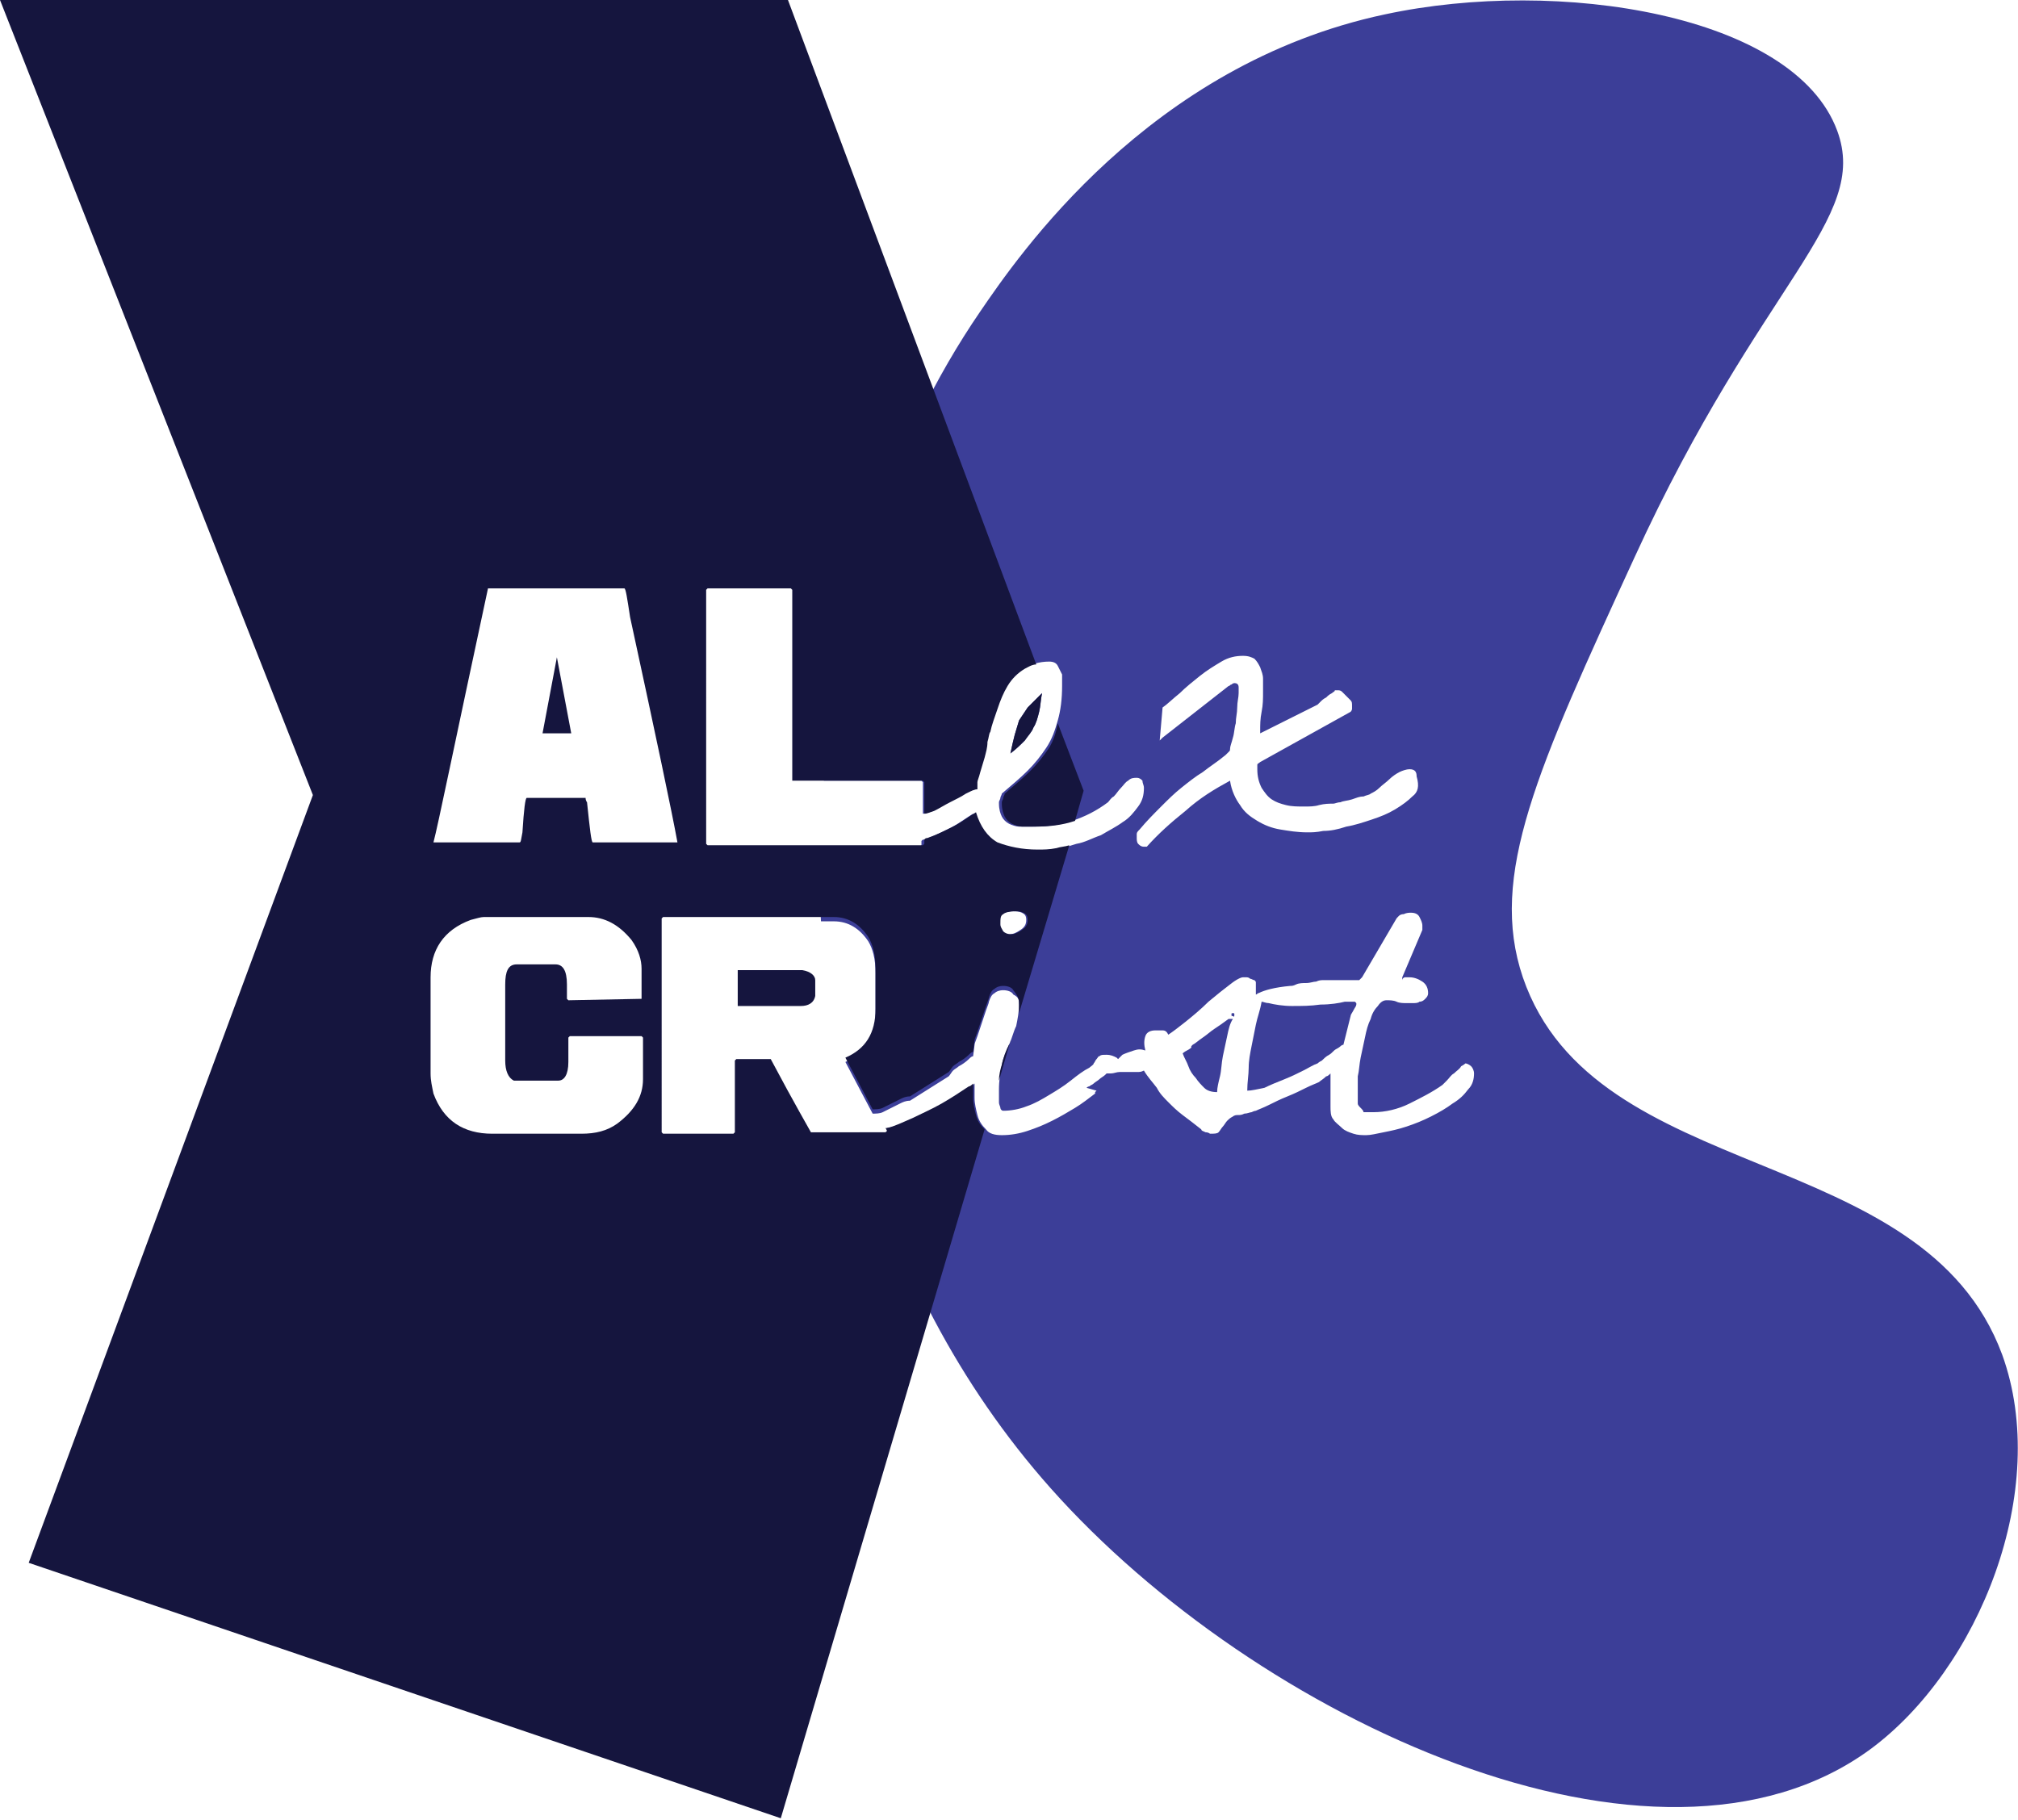 <?xml version="1.0" encoding="utf-8"?>
<!-- Generator: Adobe Illustrator 23.1.0, SVG Export Plug-In . SVG Version: 6.00 Build 0)  -->
<svg version="1.1" id="Logo" xmlns="http://www.w3.org/2000/svg" xmlns:xlink="http://www.w3.org/1999/xlink" x="0px" y="0px"
	 viewBox="0 0 140.6 126.8" style="enable-background:new 0 0 140.6 126.8;" xml:space="preserve">
<style type="text/css">
	.st0{fill:#3C3E98;}
	.st1{fill:#15153E;}
</style>
<g>
	<path class="st0" d="M84.6,71.7c-0.3,0.2-0.5,0.4-0.8,0.6c-0.3,0.2-0.5,0.4-0.7,0.5c0,0-0.1,0.1-0.1,0.1C83,73,83,73,83,73
		c0,0-0.1,0.1-0.3,0.2c-0.2,0.1-0.3,0.2-0.3,0.2c0.1,0.3,0.3,0.6,0.4,0.9c0.1,0.3,0.3,0.6,0.5,0.8c0.2,0.3,0.4,0.5,0.6,0.7
		c0.2,0.2,0.5,0.3,0.9,0.3c0-0.3,0.1-0.7,0.2-1.1c0.1-0.4,0.1-0.9,0.2-1.4c0.1-0.5,0.2-0.9,0.3-1.4c0.1-0.5,0.2-0.9,0.4-1.2h-0.3
		C85.2,71.3,84.9,71.5,84.6,71.7z"/>
	<path class="st0" d="M139.5,94.4c-5.5-14.9-28.4-11.7-33.4-26.3c-2.4-7.1,1-14.5,7.8-29.3c8.8-19.2,16.4-23.5,14.1-29.7
		C125,1,108.6-1.6,96.5,1C80,4.5,70.9,17.9,68.3,21.7c-6.3,9.2-10,20.7-10.9,32.7h6.8l0.1,0.1v2.2c0.2,0,0.4-0.1,0.7-0.2
		c0.4-0.2,0.7-0.4,1.1-0.6c0.4-0.2,0.8-0.4,1.1-0.6c0.4-0.2,0.6-0.3,0.8-0.3l0-0.5c0-0.1,0.1-0.3,0.2-0.7c0.1-0.3,0.2-0.7,0.3-1
		c0.1-0.4,0.2-0.7,0.2-1.1c0.1-0.3,0.1-0.6,0.2-0.7c0.1-0.5,0.3-1,0.5-1.6c0.2-0.6,0.4-1.1,0.7-1.6c0.3-0.5,0.7-0.9,1.2-1.2
		c0.5-0.3,1.1-0.5,1.8-0.5c0.3,0,0.5,0.1,0.6,0.3c0.1,0.2,0.2,0.4,0.3,0.6c0,0.1,0,0.2,0,0.4c0,0.2,0,0.4,0,0.4
		c0,0.9-0.1,1.7-0.3,2.4c-0.2,0.7-0.4,1.3-0.8,1.9c-0.4,0.6-0.8,1.1-1.3,1.6c-0.5,0.5-1.1,1-1.8,1.6c0,0.1-0.1,0.2-0.1,0.3
		c0,0.1-0.1,0.2-0.1,0.3V56c0,0.4,0.1,0.7,0.2,0.9s0.3,0.4,0.5,0.5c0.2,0.1,0.5,0.2,0.7,0.2c0.3,0,0.6,0,0.9,0c1,0,1.9-0.1,2.8-0.4
		c0.9-0.3,1.7-0.7,2.5-1.3c0.1-0.1,0.2-0.3,0.4-0.4c0.2-0.2,0.3-0.4,0.5-0.6c0.2-0.2,0.3-0.4,0.5-0.5c0.2-0.2,0.4-0.2,0.6-0.2
		c0.2,0,0.3,0.1,0.4,0.2c0,0.2,0.1,0.3,0.1,0.5c0,0.5-0.1,0.9-0.4,1.3c-0.3,0.4-0.6,0.8-1.1,1.1c-0.4,0.3-1,0.6-1.5,0.9
		c-0.6,0.2-1.1,0.5-1.7,0.6c-0.6,0.2-1.1,0.3-1.6,0.4c-0.5,0.1-0.9,0.1-1.3,0.1c-1.1,0-2-0.2-2.8-0.5c-0.7-0.4-1.2-1.1-1.5-2.1
		c-0.5,0.3-1,0.7-1.6,1c-0.6,0.3-1.2,0.6-1.8,0.8c-0.1,0-0.1,0-0.2,0.1v0.3l-0.1,0.1h-7c0,1.7,0,3.5,0.1,5.2h0.9
		c1,0,1.8,0.5,2.4,1.4c0.3,0.5,0.5,1.2,0.5,2.2v2.8c0,1.7-0.7,2.8-2.1,3.4v0l1.9,3.6c0,0,0,0,0,0c0.2,0,0.5,0,0.7-0.1
		c0.2-0.1,0.4-0.2,0.6-0.3c0.2-0.1,0.4-0.2,0.6-0.3c0.2-0.1,0.4-0.2,0.7-0.2l2.7-1.7c0.1-0.1,0.2-0.3,0.3-0.4
		c0.1-0.1,0.3-0.2,0.4-0.3c0.2-0.1,0.5-0.3,0.7-0.5c0.1-0.1,0.2-0.2,0.3-0.2l0.1-0.8c0-0.1,0.1-0.3,0.2-0.6c0.1-0.3,0.2-0.6,0.3-0.9
		c0.1-0.3,0.2-0.6,0.3-0.9c0.1-0.3,0.2-0.5,0.2-0.6c0.1-0.3,0.2-0.5,0.4-0.6c0.1-0.1,0.3-0.2,0.6-0.2c0.3,0,0.6,0.1,0.7,0.3
		C71,69.5,71,69.7,71,70c0,0.5-0.1,1-0.2,1.5c-0.2,0.4-0.3,0.9-0.5,1.3c-0.2,0.4-0.4,0.9-0.5,1.4s-0.2,1.1-0.2,1.7
		c0,0.1,0,0.2,0,0.4c0,0.2,0,0.3,0,0.5c0,0.2,0.1,0.3,0.1,0.4s0.1,0.2,0.2,0.2c0.5,0,1.1-0.1,1.6-0.3c0.6-0.2,1.1-0.5,1.6-0.8
		c0.5-0.3,1-0.6,1.5-1c0.5-0.4,0.9-0.7,1.3-0.9c0.1-0.1,0.3-0.2,0.3-0.3c0.1-0.1,0.1-0.2,0.2-0.3c0.1-0.1,0.1-0.2,0.2-0.2
		c0.1-0.1,0.2-0.1,0.5-0.1c0.3,0,0.5,0.1,0.7,0.2c0,0,0.1,0.1,0.1,0.1c0.1-0.1,0.2-0.2,0.3-0.3c0.2-0.1,0.5-0.2,0.8-0.3
		c0.3-0.1,0.5-0.1,0.8,0c-0.1-0.4-0.1-0.7,0-1s0.4-0.4,0.7-0.4c0.2,0,0.4,0,0.5,0c0.2,0,0.3,0.1,0.4,0.3c0.3-0.2,0.7-0.5,1.2-0.9
		c0.5-0.4,1.1-0.9,1.6-1.4c0.6-0.5,1.1-0.9,1.5-1.2c0.5-0.4,0.8-0.5,0.9-0.5c0.1,0,0.1,0,0.2,0c0.1,0,0.2,0,0.3,0.1
		c0.1,0,0.2,0.1,0.3,0.1c0.1,0.1,0.1,0.1,0.1,0.2v0.8c0.1,0,0.1-0.1,0.2-0.1c0.4-0.2,1.1-0.4,2.2-0.5c0.1,0,0.2,0,0.4-0.1
		c0.2-0.1,0.5-0.1,0.7-0.1c0.3,0,0.5-0.1,0.7-0.1c0.2-0.1,0.4-0.1,0.4-0.1c0.1,0,0.3,0,0.5,0c0.3,0,0.5,0,0.8,0c0.3,0,0.6,0,0.8,0
		c0.3,0,0.4,0,0.5,0l0.2-0.2l2.4-4.1c0.1-0.1,0.2-0.3,0.5-0.3c0.2-0.1,0.4-0.1,0.5-0.1c0.3,0,0.5,0.1,0.6,0.3
		c0.1,0.2,0.2,0.4,0.2,0.6c0,0,0,0,0,0.1c0,0,0,0,0,0.1v0.1l-1.4,3.3v0.2c0-0.1,0.1-0.2,0.2-0.2c0.1,0,0.2,0,0.3,0
		c0.3,0,0.6,0.1,0.9,0.3c0.3,0.2,0.4,0.5,0.4,0.8c0,0.2-0.1,0.3-0.2,0.4c-0.1,0.1-0.2,0.2-0.4,0.2c-0.1,0.1-0.3,0.1-0.5,0.1
		c-0.2,0-0.3,0-0.4,0c-0.2,0-0.5,0-0.7-0.1c-0.2-0.1-0.5-0.1-0.7-0.1c-0.2,0-0.4,0.1-0.6,0.4c-0.2,0.2-0.4,0.5-0.5,0.9
		c-0.2,0.4-0.3,0.8-0.4,1.3c-0.1,0.5-0.2,0.9-0.3,1.4c-0.1,0.5-0.1,0.9-0.2,1.3c0,0.4,0,0.7,0,0.9c0,0.1,0,0.2,0,0.5
		c0,0.2,0,0.4,0,0.5c0,0.1,0.1,0.2,0.2,0.3c0.1,0.1,0.2,0.2,0.2,0.3h0.7c0.8,0,1.7-0.2,2.5-0.6c0.8-0.4,1.6-0.8,2.3-1.3
		c0,0,0.1-0.1,0.3-0.3c0.2-0.2,0.3-0.4,0.5-0.5c0.2-0.2,0.4-0.3,0.5-0.5c0.2-0.1,0.3-0.2,0.3-0.2c0.1,0,0.3,0.1,0.4,0.2
		c0.1,0.1,0.2,0.3,0.2,0.5c0,0.4-0.1,0.8-0.4,1.1c-0.3,0.4-0.6,0.7-1.1,1c-0.4,0.3-0.9,0.6-1.5,0.9c-0.6,0.3-1.1,0.5-1.7,0.7
		c-0.6,0.2-1.1,0.3-1.6,0.4c-0.5,0.1-0.9,0.2-1.2,0.2c-0.3,0-0.6,0-0.9-0.1c-0.3-0.1-0.6-0.2-0.8-0.4c-0.2-0.2-0.5-0.4-0.6-0.6
		c-0.2-0.2-0.2-0.6-0.2-0.9v-2.3c-0.1,0.1-0.2,0.2-0.3,0.2c-0.2,0.2-0.4,0.3-0.5,0.4c-0.2,0.1-0.5,0.2-0.9,0.4
		c-0.4,0.2-0.8,0.4-1.3,0.6c-0.5,0.2-0.9,0.4-1.3,0.6c-0.4,0.2-0.7,0.3-0.9,0.4c0,0-0.1,0-0.3,0.1c-0.1,0-0.3,0.1-0.5,0.1
		c-0.2,0.1-0.3,0.1-0.5,0.1c-0.2,0-0.3,0.1-0.3,0.1c-0.2,0.1-0.3,0.2-0.4,0.3c-0.1,0.1-0.2,0.3-0.3,0.4c-0.1,0.1-0.2,0.3-0.3,0.4
		c-0.1,0.1-0.3,0.1-0.6,0.1c0,0-0.1-0.1-0.3-0.1c-0.2-0.1-0.3-0.1-0.3-0.2c-0.5-0.4-0.9-0.7-1.3-1c-0.4-0.3-0.7-0.6-1-0.9
		c-0.3-0.3-0.6-0.6-0.8-1c-0.3-0.4-0.6-0.7-0.9-1.2c-0.2,0.1-0.3,0.1-0.5,0.1c-0.2,0-0.4,0-0.6,0s-0.4,0-0.6,0
		c-0.2,0-0.4,0.1-0.6,0.1c-0.1,0-0.2,0-0.3,0c0,0,0,0-0.1,0.1c-0.1,0.1-0.3,0.2-0.4,0.3c-0.1,0.1-0.3,0.2-0.4,0.3
		c-0.1,0.1-0.2,0.1-0.3,0.2c0,0-0.1,0-0.2,0.1C76.4,76,76.4,76,76.4,76c0,0,0,0-0.1,0.1c0,0,0,0.1,0,0.1c-0.4,0.3-0.9,0.7-1.4,1
		c-0.5,0.3-1,0.6-1.6,0.9c-0.6,0.3-1.1,0.5-1.7,0.7c-0.6,0.2-1.2,0.3-1.8,0.3c-0.5,0-0.9-0.1-1.1-0.4c-0.3-0.3-0.5-0.6-0.6-1
		c-0.1-0.4-0.2-0.8-0.2-1.2c0-0.4,0-0.7,0-1c-0.1,0.1-0.2,0.2-0.3,0.2c-0.6,0.4-1.2,0.8-1.9,1.2c-0.7,0.4-1.4,0.7-2,1
		c-0.7,0.3-1.3,0.6-1.8,0.7c0,0,0,0-0.1,0l0.1,0.2l-0.1,0.1h-1.9c2.5,9,6.9,17.6,13.3,24.8c14.3,16.1,42.2,29.1,57.1,18.2
		C137.9,116.3,142.9,103.8,139.5,94.4z M71.1,64.8c-0.3,0.2-0.5,0.3-0.8,0.3c-0.2,0-0.4-0.1-0.5-0.2c-0.1-0.2-0.2-0.3-0.2-0.5
		c0-0.4,0.1-0.6,0.2-0.7c0.1-0.1,0.4-0.2,0.8-0.2c0.2,0,0.4,0,0.6,0.1c0.2,0.1,0.3,0.2,0.3,0.5C71.5,64.4,71.4,64.6,71.1,64.8z
		 M98.4,55.5c-0.3,0.3-0.7,0.6-1.2,0.9c-0.5,0.3-1,0.5-1.6,0.7c-0.6,0.2-1.2,0.4-1.8,0.5c-0.6,0.2-1.1,0.3-1.6,0.3
		c-0.5,0.1-0.8,0.1-1.1,0.1c-0.7,0-1.3-0.1-1.9-0.2c-0.6-0.1-1.1-0.3-1.6-0.6c-0.5-0.3-0.9-0.6-1.2-1.1c-0.3-0.4-0.6-1-0.7-1.7
		c-1.1,0.6-2.1,1.2-3.1,2.1c-1,0.8-1.9,1.6-2.7,2.5c0,0,0,0-0.1,0h-0.1c-0.2,0-0.3-0.1-0.4-0.2c-0.1-0.1-0.1-0.3-0.1-0.4
		c0-0.1,0-0.2,0-0.3c0-0.1,0.1-0.2,0.2-0.3c0.5-0.6,1-1.1,1.5-1.6c0.5-0.5,0.9-0.9,1.4-1.3c0.5-0.4,1-0.8,1.5-1.1
		c0.5-0.4,1-0.7,1.6-1.2c0,0,0.1-0.1,0.2-0.2c0.1-0.1,0.1-0.1,0.1-0.2c0-0.2,0.1-0.4,0.2-0.8c0.1-0.3,0.1-0.7,0.2-1
		c0-0.4,0.1-0.7,0.1-1.1c0-0.4,0.1-0.7,0.1-1c0-0.1,0-0.3,0-0.4c0-0.2-0.1-0.3-0.3-0.3c0,0-0.1,0-0.2,0.1c-0.1,0-0.1,0.1-0.2,0.1
		l-4.6,3.6l-0.2,0.2l0.2-2.3c0.3-0.2,0.7-0.6,1.2-1c0.4-0.4,0.9-0.8,1.4-1.2c0.5-0.4,1-0.7,1.5-1c0.5-0.3,1-0.4,1.5-0.4
		c0.4,0,0.6,0.1,0.8,0.2c0.2,0.2,0.3,0.4,0.4,0.6c0.1,0.3,0.2,0.5,0.2,0.8c0,0.3,0,0.6,0,0.9c0,0.5,0,0.9-0.1,1.4
		c-0.1,0.5-0.1,0.9-0.1,1.3v0.2c0.2-0.1,0.4-0.2,0.8-0.4c0.4-0.2,0.8-0.4,1.2-0.6c0.4-0.2,0.8-0.4,1.2-0.6c0.4-0.2,0.6-0.3,0.8-0.4
		c0,0,0.1-0.1,0.2-0.2c0.1-0.1,0.2-0.2,0.4-0.3c0.1-0.1,0.2-0.2,0.4-0.3c0.1-0.1,0.2-0.1,0.2-0.2h0.2c0.1,0,0.2,0,0.3,0.1
		c0.1,0.1,0.2,0.2,0.3,0.3c0.1,0.1,0.2,0.2,0.3,0.3c0.1,0.1,0.1,0.2,0.1,0.4c0,0.1,0,0.1,0,0.2c0,0.1-0.1,0.2-0.1,0.2l-6.3,3.5
		c-0.1,0.1-0.2,0.1-0.2,0.2c0,0.1,0,0.2,0,0.3c0,0.5,0.1,0.9,0.3,1.3c0.2,0.3,0.4,0.6,0.7,0.8c0.3,0.2,0.6,0.3,1,0.4
		c0.4,0.1,0.8,0.1,1.3,0.1c0.3,0,0.7,0,1-0.1c0.4-0.1,0.7-0.1,1-0.1c0.1,0,0.3-0.1,0.5-0.1c0.2-0.1,0.5-0.1,0.8-0.2
		c0.3-0.1,0.5-0.2,0.8-0.2c0.2-0.1,0.4-0.1,0.5-0.2c0.2-0.1,0.4-0.2,0.6-0.4c0.2-0.2,0.5-0.4,0.7-0.6c0.2-0.2,0.5-0.4,0.7-0.5
		c0.2-0.1,0.5-0.2,0.7-0.2c0.4,0,0.5,0.2,0.5,0.5C98.9,54.8,98.8,55.2,98.4,55.5z"/>
	<path class="st0" d="M72,50.7c0.2-0.3,0.3-0.7,0.4-1.1c0.1-0.4,0.1-0.8,0.2-1.3c-0.4,0.4-0.7,0.7-1,1c-0.2,0.3-0.4,0.6-0.6,0.9
		c-0.1,0.3-0.2,0.7-0.3,1c-0.1,0.4-0.2,0.8-0.3,1.3c0.4-0.3,0.7-0.6,1-0.9C71.6,51.3,71.9,51,72,50.7z"/>
	<path class="st0" d="M86,70.7c0-0.1,0-0.1-0.1-0.1c-0.1,0-0.1,0-0.1,0.1c0,0.1,0,0.1,0.1,0.1C86,70.9,86,70.8,86,70.7z"/>
	<path class="st0" d="M89.5,75.2c0.5-0.2,0.9-0.4,1.3-0.6c0.4-0.2,0.7-0.4,1-0.5c0,0,0.1-0.1,0.3-0.2c0.1-0.1,0.3-0.3,0.5-0.4
		c0.2-0.1,0.3-0.3,0.5-0.4c0.2-0.1,0.3-0.2,0.3-0.2c0,0,0.1-0.1,0.2-0.1l0.5-2c0-0.1,0.1-0.2,0.2-0.4c0.1-0.2,0.2-0.3,0.2-0.4v-0.1
		c0,0,0,0-0.1-0.1c0,0-0.1,0-0.1,0h-0.6C93.3,69.9,92.7,70,92,70c-0.7,0.1-1.3,0.1-2,0.1c-0.6,0-1.2-0.1-1.6-0.2
		c-0.2,0-0.4-0.1-0.5-0.1v0c-0.1,0.6-0.3,1.1-0.4,1.6c-0.1,0.5-0.2,1-0.3,1.5c-0.1,0.5-0.2,1-0.2,1.5c0,0.5-0.1,1-0.1,1.6
		c0.3,0,0.7-0.1,1.2-0.2C88.5,75.6,89,75.4,89.5,75.2z"/>
</g>
<g>
	<polygon class="st1" points="38.8,45.8 38.8,45.8 37.8,51.1 39.8,51.1 	"/>
	<path class="st1" d="M73.1,52.1c-0.4,0.6-0.8,1.1-1.3,1.6c-0.5,0.5-1.1,1-1.8,1.6c0,0.1-0.1,0.2-0.1,0.3c0,0.1-0.1,0.2-0.1,0.3V56
		c0,0.4,0.1,0.7,0.2,0.9s0.3,0.4,0.5,0.5c0.2,0.1,0.5,0.2,0.7,0.2c0.3,0,0.6,0,0.9,0c1,0,1.9-0.1,2.8-0.4l0.6-2.1l-1.8-4.7
		C73.6,51,73.4,51.6,73.1,52.1z"/>
	<path class="st1" d="M72,50.7c0.2-0.3,0.3-0.7,0.4-1.1c0.1-0.4,0.1-0.8,0.2-1.3c-0.4,0.4-0.7,0.7-1,1c-0.2,0.3-0.4,0.6-0.6,0.9
		c-0.1,0.3-0.2,0.7-0.3,1c-0.1,0.4-0.2,0.8-0.3,1.3c0.4-0.3,0.7-0.6,1-0.9C71.6,51.3,71.9,51,72,50.7z"/>
	<path class="st1" d="M70.3,72.8c-0.2,0.4-0.4,0.9-0.5,1.4c-0.1,0.3-0.2,0.7-0.2,1.1l0.9-3.1C70.4,72.5,70.4,72.7,70.3,72.8z"/>
	<path class="st1" d="M68.6,78.7c-0.3-0.3-0.5-0.6-0.6-1c-0.1-0.4-0.2-0.8-0.2-1.2c0-0.4,0-0.7,0-1c-0.1,0.1-0.2,0.2-0.3,0.2
		c-0.6,0.4-1.2,0.8-1.9,1.2c-0.7,0.4-1.4,0.7-2,1c-0.7,0.3-1.3,0.6-1.8,0.7c0,0,0,0-0.1,0l0.1,0.2l-0.1,0.1h-5.2
		c-0.1-0.2-1.1-1.9-2.8-5.1l0,0h-2.4l-0.1,0.1v5l-0.1,0.1h-4.9l-0.1-0.1V64l0.1-0.1h11.9c1,0,1.8,0.5,2.4,1.4
		c0.3,0.5,0.5,1.2,0.5,2.2v2.8c0,1.7-0.7,2.8-2.1,3.4v0l1.9,3.6c0,0,0,0,0,0c0.2,0,0.5,0,0.7-0.1c0.2-0.1,0.4-0.2,0.6-0.3
		c0.2-0.1,0.4-0.2,0.6-0.3c0.2-0.1,0.4-0.2,0.7-0.2l2.7-1.7c0.1-0.1,0.2-0.3,0.3-0.4c0.1-0.1,0.3-0.2,0.4-0.3
		c0.2-0.1,0.5-0.3,0.7-0.5c0.1-0.1,0.2-0.2,0.3-0.2l0.1-0.8c0-0.1,0.1-0.3,0.2-0.6c0.1-0.3,0.2-0.6,0.3-0.9c0.1-0.3,0.2-0.6,0.3-0.9
		c0.1-0.3,0.2-0.5,0.2-0.6c0.1-0.3,0.2-0.5,0.4-0.6c0.1-0.1,0.3-0.2,0.6-0.2c0.3,0,0.6,0.1,0.7,0.3C71,69.5,71,69.7,71,70
		c0,0.2,0,0.4,0,0.6l3.5-11.7c-0.3,0.1-0.6,0.1-0.9,0.2c-0.5,0.1-0.9,0.1-1.3,0.1c-1.1,0-2-0.2-2.8-0.5c-0.7-0.4-1.2-1.1-1.5-2.1
		c-0.5,0.3-1,0.7-1.6,1c-0.6,0.3-1.2,0.6-1.8,0.8c-0.1,0-0.1,0-0.2,0.1v0.3l-0.1,0.1h-15l-0.1-0.1V41.1l0.1-0.1h5.8l0.1,0.1v13.3
		h9.1l0.1,0.1v2.2c0.2,0,0.4-0.1,0.7-0.2c0.4-0.2,0.7-0.4,1.1-0.6c0.4-0.2,0.8-0.4,1.1-0.6c0.4-0.2,0.6-0.3,0.8-0.3l0-0.5
		c0-0.1,0.1-0.3,0.2-0.7c0.1-0.3,0.2-0.7,0.3-1c0.1-0.4,0.2-0.7,0.2-1.1c0.1-0.3,0.1-0.6,0.2-0.7c0.1-0.5,0.3-1,0.5-1.6
		c0.2-0.6,0.4-1.1,0.7-1.6c0.3-0.5,0.7-0.9,1.2-1.2c0.2-0.1,0.5-0.3,0.8-0.3L54.9,0H0l21.8,55.4L2,108.9l52.4,17.8L68.6,78.7
		C68.6,78.7,68.6,78.7,68.6,78.7z M69.9,63.7c0.1-0.1,0.4-0.2,0.8-0.2c0.2,0,0.4,0,0.6,0.1c0.2,0.1,0.3,0.2,0.3,0.5
		c0,0.3-0.1,0.5-0.4,0.7c-0.3,0.2-0.5,0.3-0.8,0.3c-0.2,0-0.4-0.1-0.5-0.2c-0.1-0.2-0.2-0.3-0.2-0.5C69.7,64,69.7,63.8,69.9,63.7z
		 M34,41h9.5c0.1,0,0.2,0.7,0.4,2c1.8,8.3,2.9,13.5,3.3,15.7l0,0h-5.9c-0.1,0-0.2-0.9-0.4-2.8c0,0-0.1-0.1-0.1-0.3h-4.1
		c-0.1,0-0.2,0.8-0.3,2.4c-0.1,0.5-0.1,0.7-0.2,0.7h-6C30.5,57.6,31.7,51.7,34,41z M44.7,69.6L44.7,69.6l-5.1,0.1l-0.1-0.1v-1
		c0-1-0.3-1.4-0.8-1.4H36c-0.6,0-0.8,0.5-0.8,1.4v5.3c0,0.7,0.2,1.2,0.6,1.4h3.1c0.4,0,0.7-0.4,0.7-1.3v-1.7l0.1-0.1h5l0.1,0.1v2.9
		c0,1.2-0.6,2.2-1.8,3.1c-0.7,0.5-1.5,0.7-2.5,0.7h-6.2c-2,0-3.4-0.9-4.1-2.8c-0.1-0.5-0.2-0.9-0.2-1.4v-6.7c0-1.9,0.9-3.3,2.8-4
		c0.4-0.1,0.7-0.2,0.9-0.2H41c1.1,0,2.1,0.5,3,1.6c0.5,0.7,0.7,1.4,0.7,2V69.6z"/>
	<path class="st1" d="M51.4,67.7v2.4h4.4c0.5,0,0.9-0.2,1-0.7v-1.1c0-0.3-0.3-0.6-0.9-0.7H51.4z"/>
</g>
</svg>
